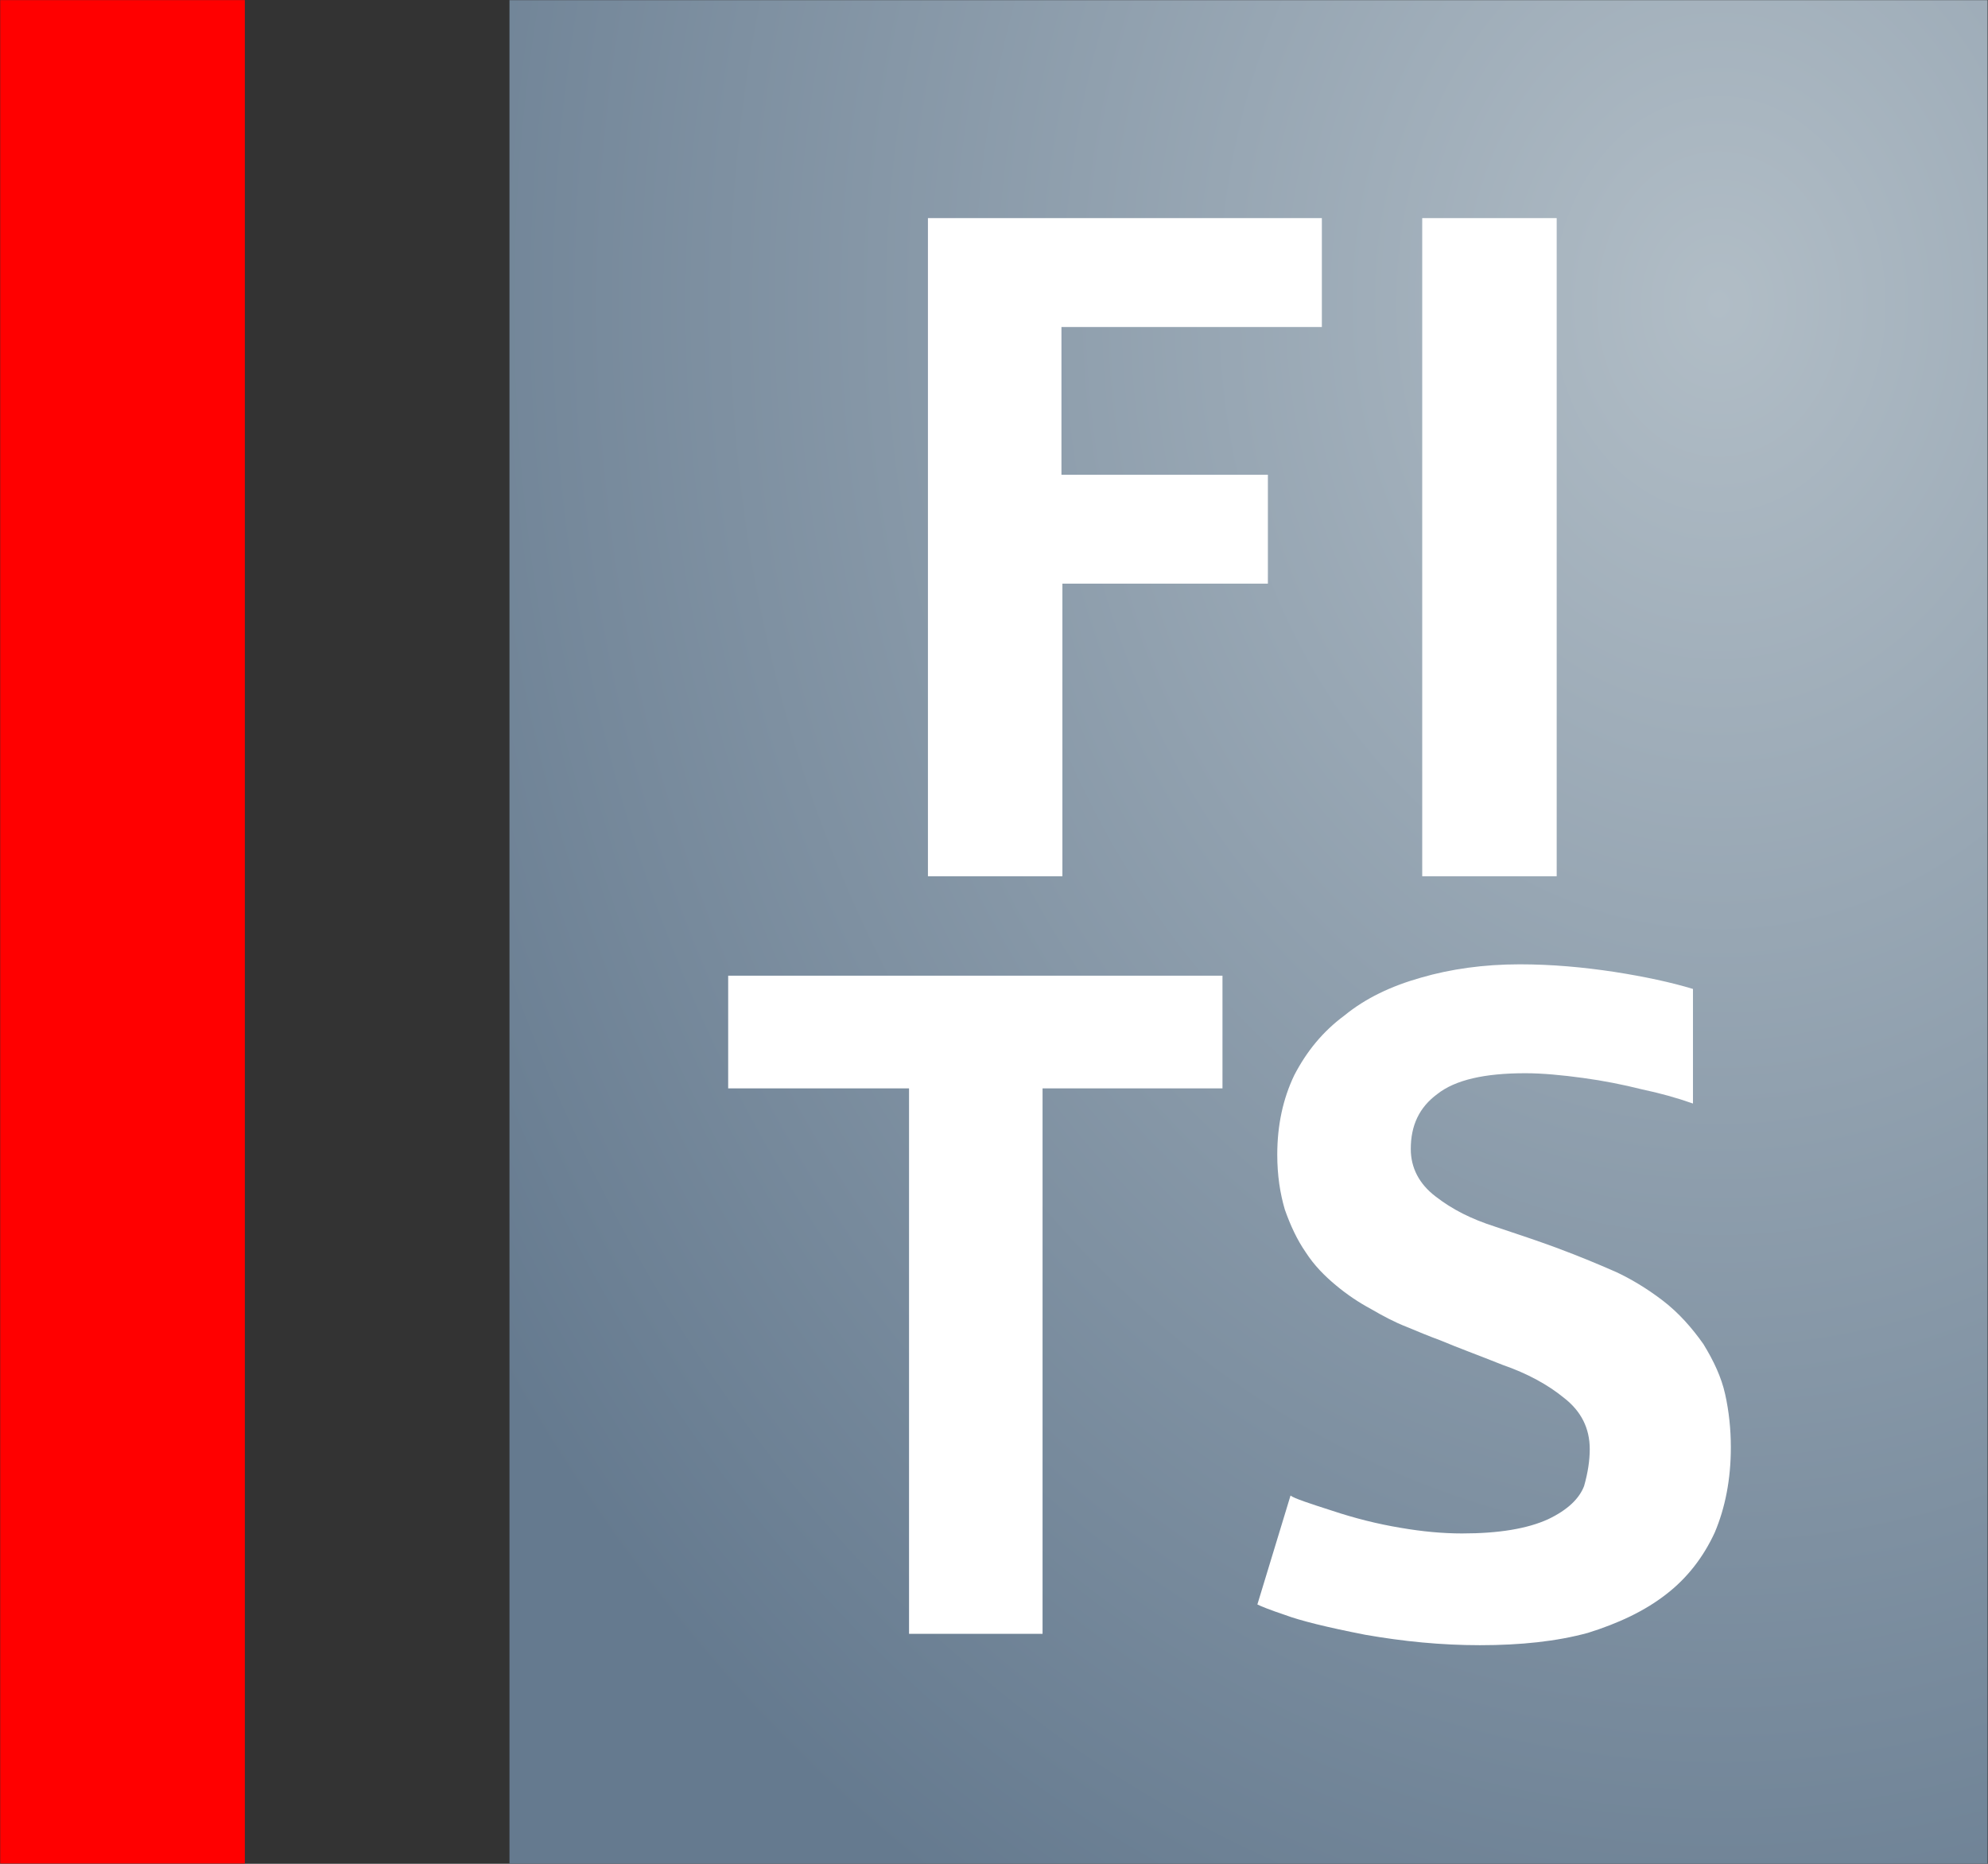 <?xml version="1.0" encoding="UTF-8" standalone="no"?>
<!DOCTYPE svg PUBLIC "-//W3C//DTD SVG 1.1//EN" "http://www.w3.org/Graphics/SVG/1.1/DTD/svg11.dtd">
<svg width="100%" height="100%" viewBox="0 0 752 705" version="1.1" xmlns="http://www.w3.org/2000/svg" xmlns:xlink="http://www.w3.org/1999/xlink" xml:space="preserve" xmlns:serif="http://www.serif.com/" style="fill-rule:evenodd;clip-rule:evenodd;stroke-linejoin:round;stroke-miterlimit:2;">
    <rect x="0" y="0" width="752" height="705" fill="#333333" stroke="none"/>
    <g transform="matrix(1,0,0,1,-204.177,-188.285)">
        <g transform="matrix(0.597,0,0,0.597,-406.101,-173.759)">
            <rect x="1022.37" y="606.512" width="155.009" height="1180.67" style="fill:rgb(255,0,0);"/>
            <g transform="matrix(1.112,0,0,1.337,972.364,-934.209)">
                <rect x="335.159" y="1152.4" width="842.216" height="883.101" style="fill:url(#_Radial1);"/>
            </g>
            <g transform="matrix(1,0,0,1,136.846,114.084)">
                <g transform="matrix(600,0,0,600,1421.15,1047.55)">
                    <path d="M0.087,0L0.087,-0.695L0.503,-0.695L0.503,-0.58L0.228,-0.58L0.228,-0.424L0.446,-0.424L0.446,-0.309L0.229,-0.309L0.229,0L0.087,0Z" style="fill:white;fill-rule:nonzero;"/>
                </g>
                <g transform="matrix(600,0,0,600,1734.34,1047.55)">
                    <rect x="0.087" y="-0.695" width="0.142" height="0.695" style="fill:white;fill-rule:nonzero;"/>
                </g>
                <g transform="matrix(600,0,0,600,1338.98,1527.55)">
                    <path d="M0.204,0L0.204,-0.576L0.013,-0.576L0.013,-0.695L0.535,-0.695L0.535,-0.576L0.345,-0.576L0.345,0L0.204,0Z" style="fill:white;fill-rule:nonzero;"/>
                </g>
                <g transform="matrix(600,0,0,600,1667.69,1527.55)">
                    <path d="M0.259,0.012C0.218,0.012 0.178,0.008 0.138,0.001C0.097,-0.007 0.069,-0.014 0.053,-0.02C0.038,-0.025 0.028,-0.029 0.024,-0.031L0.059,-0.146C0.063,-0.143 0.078,-0.138 0.103,-0.13C0.127,-0.122 0.151,-0.116 0.175,-0.112C0.198,-0.108 0.22,-0.106 0.24,-0.106C0.279,-0.106 0.309,-0.111 0.331,-0.121C0.352,-0.131 0.364,-0.143 0.369,-0.156C0.373,-0.17 0.375,-0.183 0.375,-0.195C0.375,-0.217 0.366,-0.235 0.348,-0.249C0.331,-0.263 0.309,-0.275 0.283,-0.284C0.258,-0.294 0.236,-0.302 0.217,-0.31C0.206,-0.314 0.194,-0.319 0.182,-0.324C0.169,-0.329 0.156,-0.336 0.144,-0.343C0.131,-0.35 0.119,-0.358 0.107,-0.368C0.095,-0.378 0.084,-0.389 0.075,-0.403C0.066,-0.416 0.059,-0.431 0.053,-0.448C0.048,-0.465 0.045,-0.484 0.045,-0.506C0.045,-0.537 0.051,-0.565 0.063,-0.59C0.076,-0.615 0.093,-0.636 0.116,-0.653C0.138,-0.671 0.165,-0.684 0.197,-0.693C0.228,-0.702 0.263,-0.707 0.301,-0.707C0.335,-0.707 0.368,-0.704 0.401,-0.699C0.433,-0.694 0.461,-0.688 0.484,-0.681L0.484,-0.56C0.467,-0.566 0.449,-0.571 0.43,-0.575C0.41,-0.58 0.39,-0.584 0.368,-0.587C0.346,-0.59 0.325,-0.592 0.307,-0.592C0.264,-0.592 0.233,-0.585 0.214,-0.57C0.195,-0.556 0.186,-0.537 0.186,-0.512C0.186,-0.492 0.195,-0.475 0.212,-0.462C0.23,-0.448 0.25,-0.438 0.275,-0.43C0.299,-0.422 0.32,-0.415 0.339,-0.408C0.366,-0.398 0.387,-0.389 0.403,-0.382C0.418,-0.375 0.435,-0.365 0.452,-0.352C0.469,-0.339 0.483,-0.323 0.495,-0.306C0.506,-0.288 0.514,-0.271 0.518,-0.253C0.522,-0.235 0.524,-0.216 0.524,-0.197C0.524,-0.163 0.518,-0.133 0.507,-0.107C0.495,-0.081 0.478,-0.059 0.456,-0.042C0.433,-0.024 0.405,-0.011 0.373,-0.001C0.34,0.008 0.302,0.012 0.259,0.012Z" style="fill:white;fill-rule:nonzero;"/>
                </g>
            </g>
        </g>
    </g>
    <defs>
        <radialGradient id="_Radial1" cx="0" cy="0" r="1" gradientUnits="userSpaceOnUse" gradientTransform="matrix(842.216,0,0,883.101,1022.37,1296.14)"><stop offset="0" style="stop-color:rgb(177,189,198);stop-opacity:1"/><stop offset="1" style="stop-color:rgb(101,122,143);stop-opacity:1"/></radialGradient>
    </defs>
</svg>
